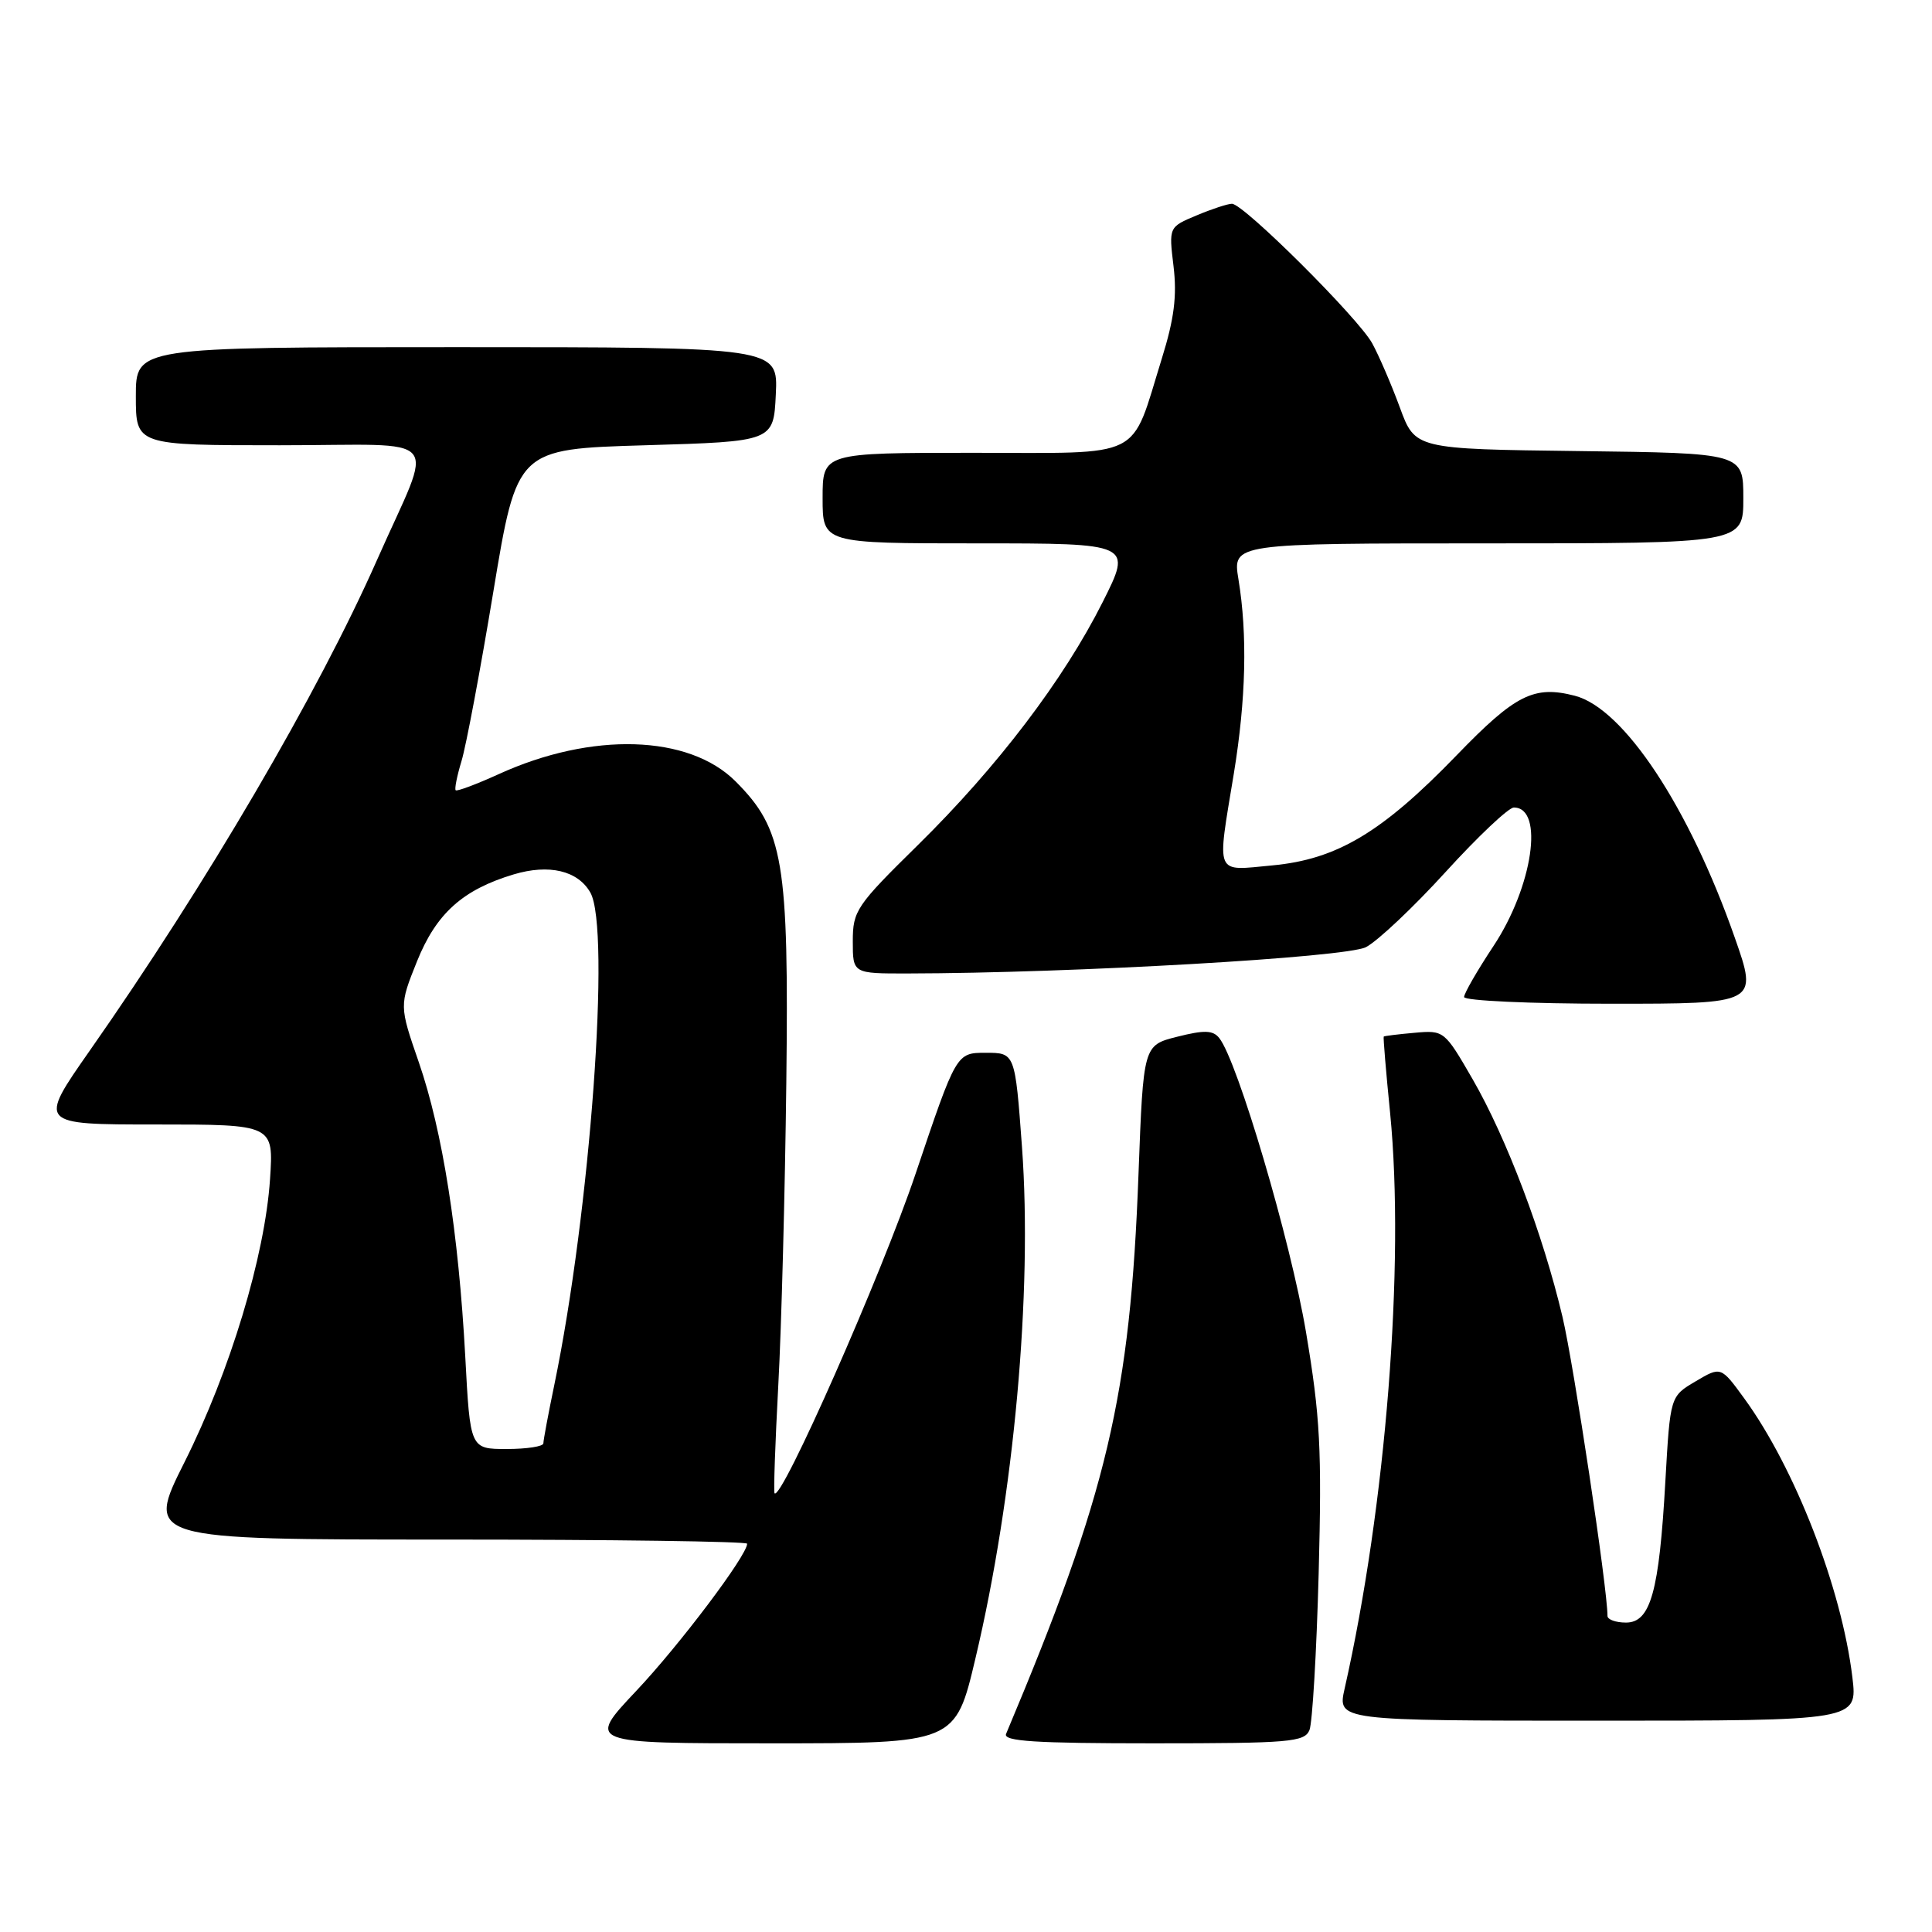 <?xml version="1.0" encoding="UTF-8" standalone="no"?>
<!DOCTYPE svg PUBLIC "-//W3C//DTD SVG 1.1//EN" "http://www.w3.org/Graphics/SVG/1.1/DTD/svg11.dtd" >
<svg xmlns="http://www.w3.org/2000/svg" xmlns:xlink="http://www.w3.org/1999/xlink" version="1.1" viewBox="0 0 256 256">
 <g >
 <path fill="currentColor"
d=" M 129.25 219.75 C 134.37 198.17 136.82 171.20 135.42 152.00 C 134.50 139.50 134.50 139.50 130.61 139.50 C 126.72 139.50 126.72 139.50 121.33 155.50 C 116.85 168.81 103.48 199.08 102.63 197.86 C 102.49 197.66 102.72 191.20 103.13 183.50 C 103.55 175.80 104.02 157.80 104.19 143.50 C 104.54 114.14 103.82 109.89 97.46 103.53 C 91.27 97.34 78.43 96.95 66.10 102.57 C 63.13 103.92 60.55 104.89 60.38 104.71 C 60.21 104.54 60.56 102.80 61.15 100.85 C 61.75 98.90 63.65 88.79 65.37 78.40 C 68.50 59.50 68.50 59.50 85.50 59.00 C 102.50 58.50 102.50 58.50 102.80 52.25 C 103.10 46.00 103.10 46.00 60.55 46.00 C 18.00 46.00 18.00 46.00 18.00 52.50 C 18.00 59.00 18.00 59.00 37.07 59.00 C 59.26 59.00 57.56 57.00 49.97 74.17 C 42.16 91.84 27.34 117.16 11.89 139.22 C 5.05 149.00 5.05 149.00 20.66 149.00 C 36.26 149.00 36.26 149.00 35.78 156.25 C 35.10 166.43 30.49 181.69 24.45 193.74 C 19.30 204.00 19.30 204.00 59.15 204.00 C 81.07 204.00 99.00 204.25 99.00 204.55 C 99.00 206.09 90.05 217.97 84.29 224.07 C 77.76 231.00 77.76 231.00 102.17 231.00 C 126.59 231.00 126.59 231.00 129.25 219.75 Z  M 173.51 229.25 C 173.90 228.29 174.45 218.95 174.73 208.50 C 175.16 192.06 174.94 187.75 173.05 176.50 C 171.02 164.43 163.97 140.54 161.55 137.54 C 160.72 136.50 159.57 136.47 156.00 137.37 C 151.50 138.50 151.50 138.50 150.86 155.50 C 149.76 185.07 146.75 197.81 133.31 229.75 C 132.90 230.73 137.17 231.00 152.79 231.00 C 170.89 231.00 172.85 230.83 173.51 229.25 Z  M 245.45 222.25 C 244.03 210.45 237.84 194.51 231.11 185.28 C 228.03 181.05 228.03 181.05 224.67 183.04 C 221.31 185.02 221.31 185.02 220.67 196.26 C 219.85 210.93 218.71 215.00 215.45 215.00 C 214.10 215.00 213.00 214.60 213.00 214.12 C 213.00 210.46 208.55 180.92 207.04 174.50 C 204.46 163.57 199.63 150.80 195.13 143.00 C 191.41 136.56 191.34 136.50 187.44 136.85 C 185.27 137.04 183.43 137.27 183.35 137.35 C 183.27 137.43 183.65 142.00 184.20 147.50 C 186.17 167.53 183.64 199.55 178.17 223.75 C 177.21 228.00 177.21 228.00 211.68 228.00 C 246.14 228.00 246.14 228.00 245.45 222.25 Z  M 229.87 124.25 C 223.81 106.95 215.16 93.87 208.67 92.19 C 203.25 90.79 200.79 92.03 193.00 100.09 C 183.12 110.31 177.15 113.87 168.59 114.67 C 160.88 115.39 161.23 116.23 163.49 102.50 C 165.10 92.65 165.31 84.10 164.10 76.75 C 163.32 72.00 163.32 72.00 197.16 72.00 C 231.00 72.00 231.00 72.00 231.00 66.02 C 231.00 60.04 231.00 60.04 209.25 59.77 C 187.51 59.50 187.51 59.50 185.49 54.00 C 184.38 50.98 182.73 47.15 181.83 45.50 C 179.99 42.14 164.78 27.00 163.24 27.00 C 162.69 27.00 160.58 27.69 158.56 28.54 C 154.87 30.08 154.87 30.08 155.50 35.29 C 155.97 39.21 155.59 42.24 153.95 47.50 C 149.73 61.08 151.88 60.00 128.97 60.00 C 109.00 60.00 109.00 60.00 109.00 66.00 C 109.00 72.00 109.00 72.00 129.51 72.00 C 150.02 72.00 150.02 72.00 146.11 79.78 C 140.93 90.08 132.18 101.59 121.62 111.98 C 113.46 120.00 113.00 120.68 113.00 124.73 C 113.00 129.00 113.00 129.00 120.25 128.99 C 142.12 128.95 178.36 126.87 181.00 125.50 C 182.54 124.70 187.30 120.21 191.56 115.53 C 195.83 110.84 199.90 107.00 200.59 107.00 C 204.65 107.00 203.10 117.50 197.89 125.36 C 195.75 128.59 194.00 131.63 194.00 132.11 C 194.00 132.60 202.76 133.00 213.47 133.00 C 232.94 133.00 232.94 133.00 229.87 124.25 Z  M 61.65 179.75 C 60.76 163.32 58.64 149.87 55.50 140.77 C 52.90 133.25 52.90 133.25 55.26 127.37 C 57.81 121.04 61.31 117.89 68.07 115.86 C 72.76 114.46 76.56 115.36 78.22 118.26 C 80.95 123.04 78.21 160.54 73.45 183.50 C 72.65 187.35 72.00 190.84 72.00 191.25 C 72.00 191.66 69.82 192.00 67.15 192.00 C 62.30 192.00 62.30 192.00 61.65 179.75 Z "/>
</g>
</svg>